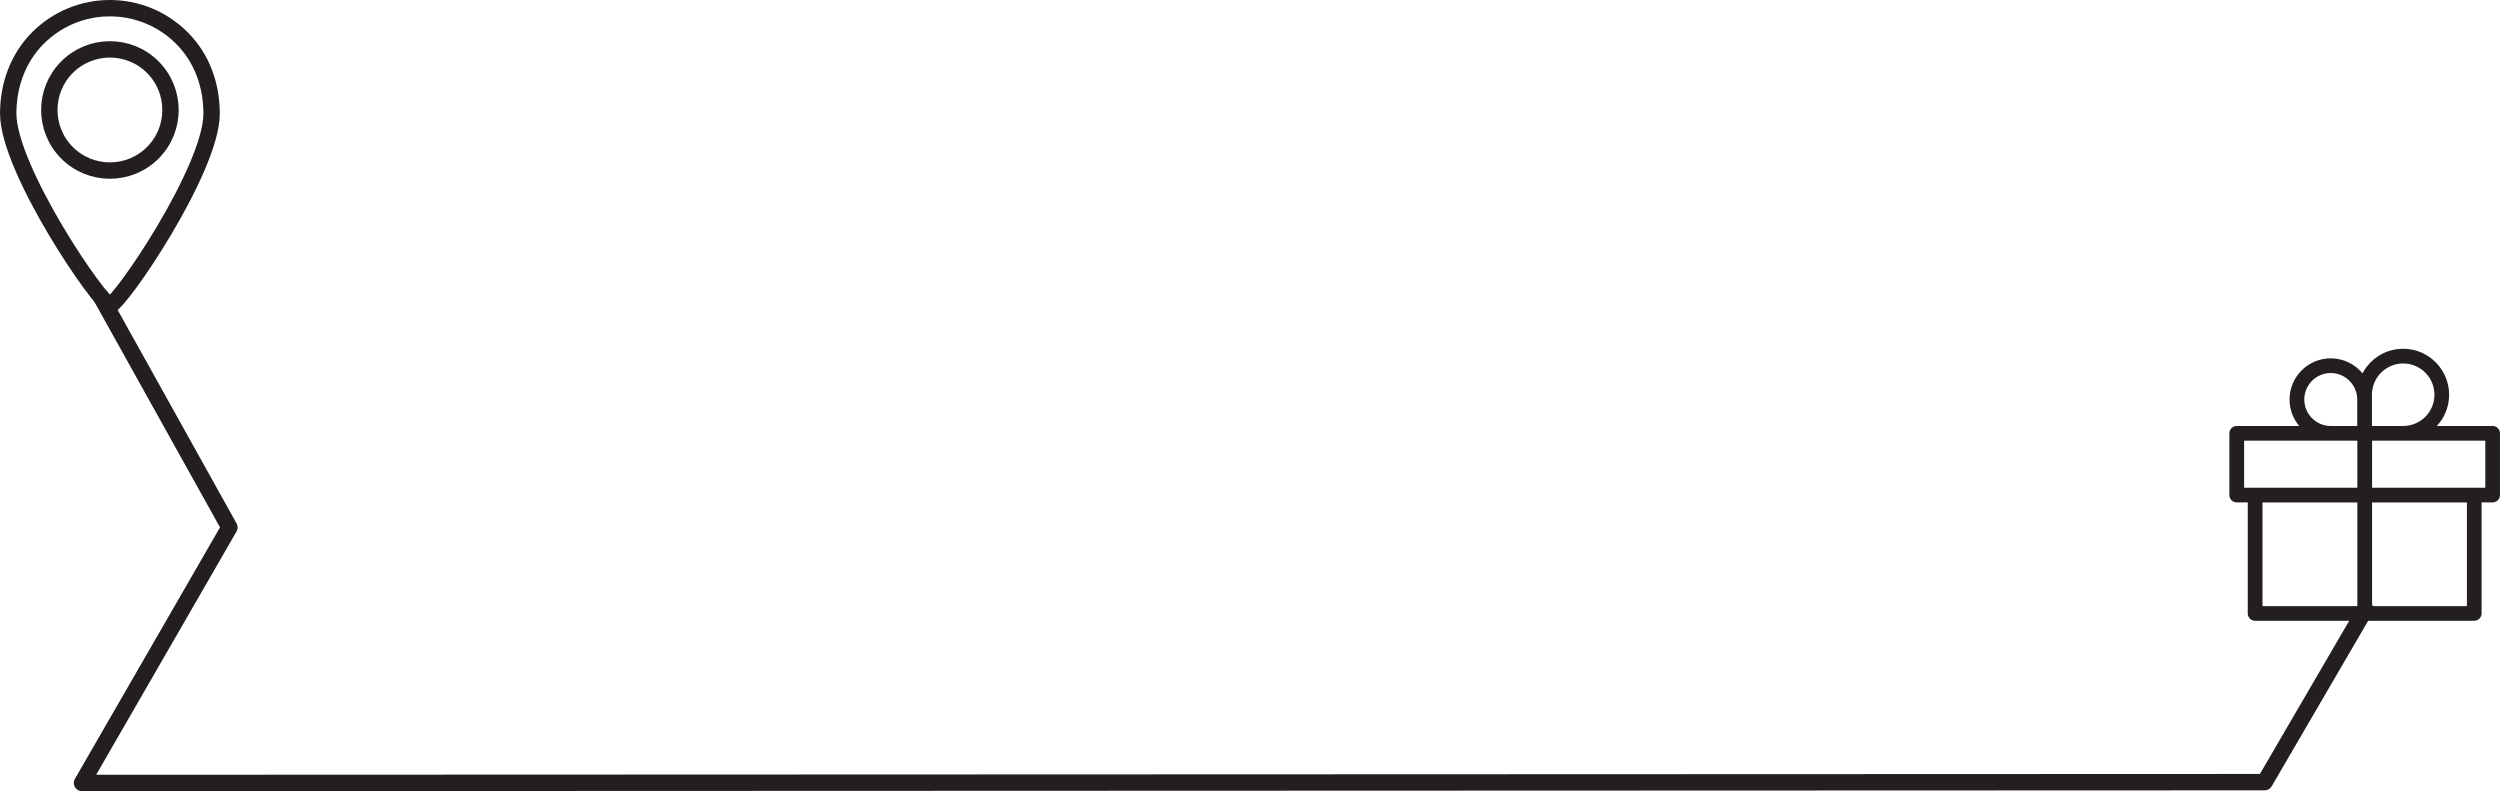 <?xml version="1.0" encoding="UTF-8"?>
<svg id="Layer_2" data-name="Layer 2" xmlns="http://www.w3.org/2000/svg" viewBox="0 0 763.13 241.5">
  <g id="Layer_1-2" data-name="Layer 1">
    <g>
      <polyline points="30.86 90.68 70.03 161 25.03 239 691.28 238.75 722.03 186" style="fill: none; stroke: #231f20; stroke-linecap: round; stroke-linejoin: round; stroke-width: 5px;"/>
      <path d="m55.51,11.6h0c-6.07-6.06-14.01-9.1-21.96-9.1h0c-7.95,0-15.9,3.03-21.96,9.1h0c-6.34,6.35-9.08,14.75-9.08,23.06,0,17.14,28.25,58.44,31.04,58.46h0c2.79-.02,31.04-41.32,31.04-58.46,0-8.32-2.73-16.72-9.08-23.06h0Zm-8.88,35.05h0c-7.22,7.22-18.94,7.22-26.16,0h0c-7.22-7.22-7.22-18.94,0-26.16h0c7.22-7.22,18.94-7.22,26.16,0h0c7.22,7.22,7.22,18.94,0,26.16Z" style="fill: none; stroke: #231f20; stroke-linecap: round; stroke-linejoin: round; stroke-width: 5px;"/>
      <path d="m760.88,130.03h-17.03c2.33-2.51,3.75-5.86,3.75-9.54,0-7.74-6.29-14.03-14.03-14.03-5.38,0-10.06,3.04-12.41,7.5-2.31-2.8-5.8-4.58-9.7-4.58-6.93,0-12.57,5.64-12.57,12.57,0,3.07,1.11,5.89,2.95,8.08h-19.08c-1.24,0-2.24,1-2.24,2.24v18.85c0,1.24,1,2.24,2.24,2.24h3.37v33.89c0,1.24,1,2.24,2.24,2.24h32.78c.21.07.44.1.67.1s.46-.04.67-.1h32.78c1.24,0,2.24-1,2.24-2.24v-33.89h3.37c1.24,0,2.24-1,2.24-2.24v-18.85c0-1.24-1-2.24-2.24-2.24h0Zm-36.84-9.54c0-5.26,4.28-9.54,9.54-9.54s9.54,4.28,9.54,9.54-4.28,9.54-9.54,9.54h-9.54v-9.54h0Zm-20.65,1.46c0-4.46,3.62-8.08,8.08-8.08s8.08,3.62,8.08,8.08v8.08h-8.08c-4.46,0-8.08-3.62-8.08-8.08h0Zm-18.37,12.57h34.56v14.36h-34.56v-14.36h0Zm5.61,18.85h28.95v31.65h-28.95v-31.65h0Zm62.4,31.65h-28.95v-31.65h28.95v31.65Zm5.61-36.14h-34.56v-14.36h34.56v14.36Z" style="fill: #231f20;"/>
    </g>
  </g>
</svg>